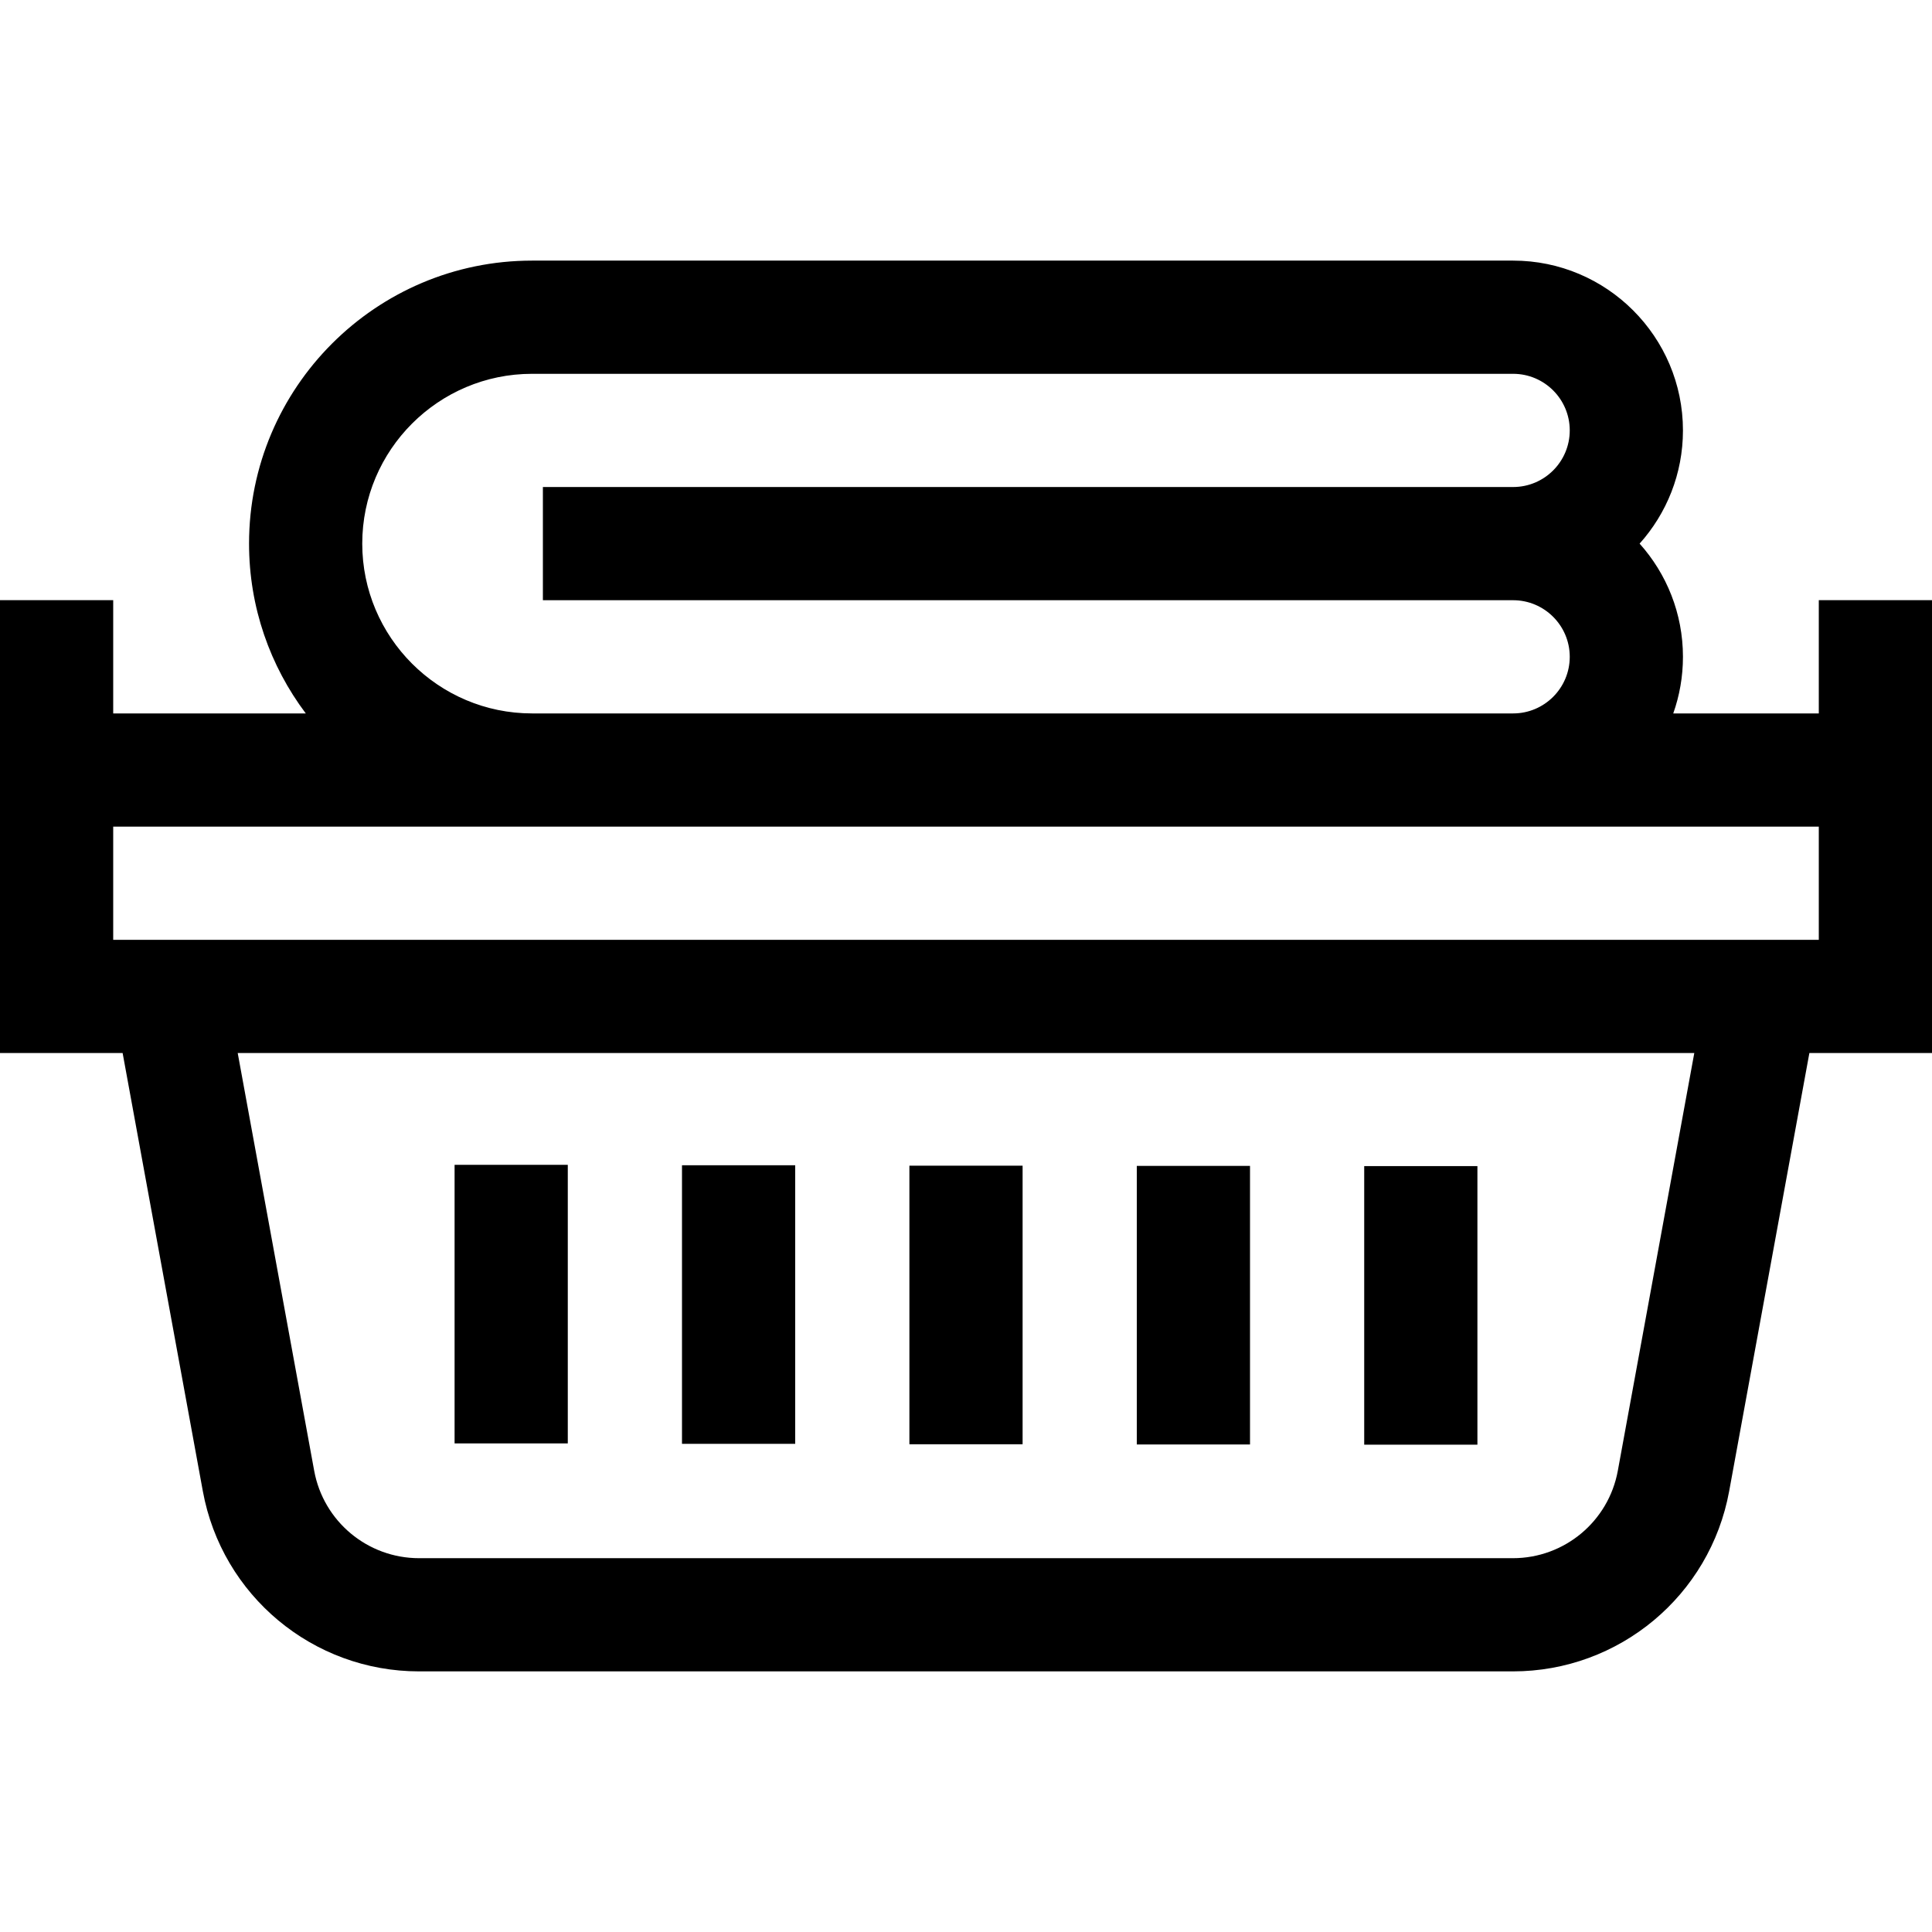 <svg id="Capa_1" enable-background="new 0 0 512 512" height="512" viewBox="0 0 512 512" width="512" xmlns="http://www.w3.org/2000/svg"><g><path d="m180.735 308.805h30v73.826h-30z"/><path d="m241 308.918h30v73.825h-30z"/><path d="m120.47 308.691h30v73.826h-30z"/><path d="m301.266 308.974h30v73.826h-30z"/><path d="m361.53 309.03h30v73.826h-30z"/><path d="m482 159.044v30.021h-38.571c1.664-4.694 2.571-9.743 2.571-15 0-11.515-4.347-22.033-11.486-30 7.14-7.967 11.486-18.485 11.486-30 0-24.813-20.187-45-45-45h-260c-41.355 0-75 33.645-75 75 0 16.87 5.599 32.457 15.036 45h-51.036v-30.021h-30v120.021h32.497l21.254 116.097c5.068 27.682 29.171 47.772 57.313 47.772h289.873c28.142 0 52.245-20.091 57.313-47.772l21.254-116.097h32.496v-120.021zm0 90.021h-452v-30h452zm-386-105c0-24.813 20.187-45 45-45h260c8.271 0 15 6.729 15 15s-6.729 15-15 15h-257.13v30h257.13c8.271 0 15 6.729 15 15s-6.729 15-15 15h-260c-24.813 0-45-20.186-45-45zm332.739 245.695c-2.458 13.429-14.151 23.175-27.803 23.175h-289.872c-13.652 0-25.345-9.746-27.803-23.175l-20.265-110.695h386.009z"/></g></svg>